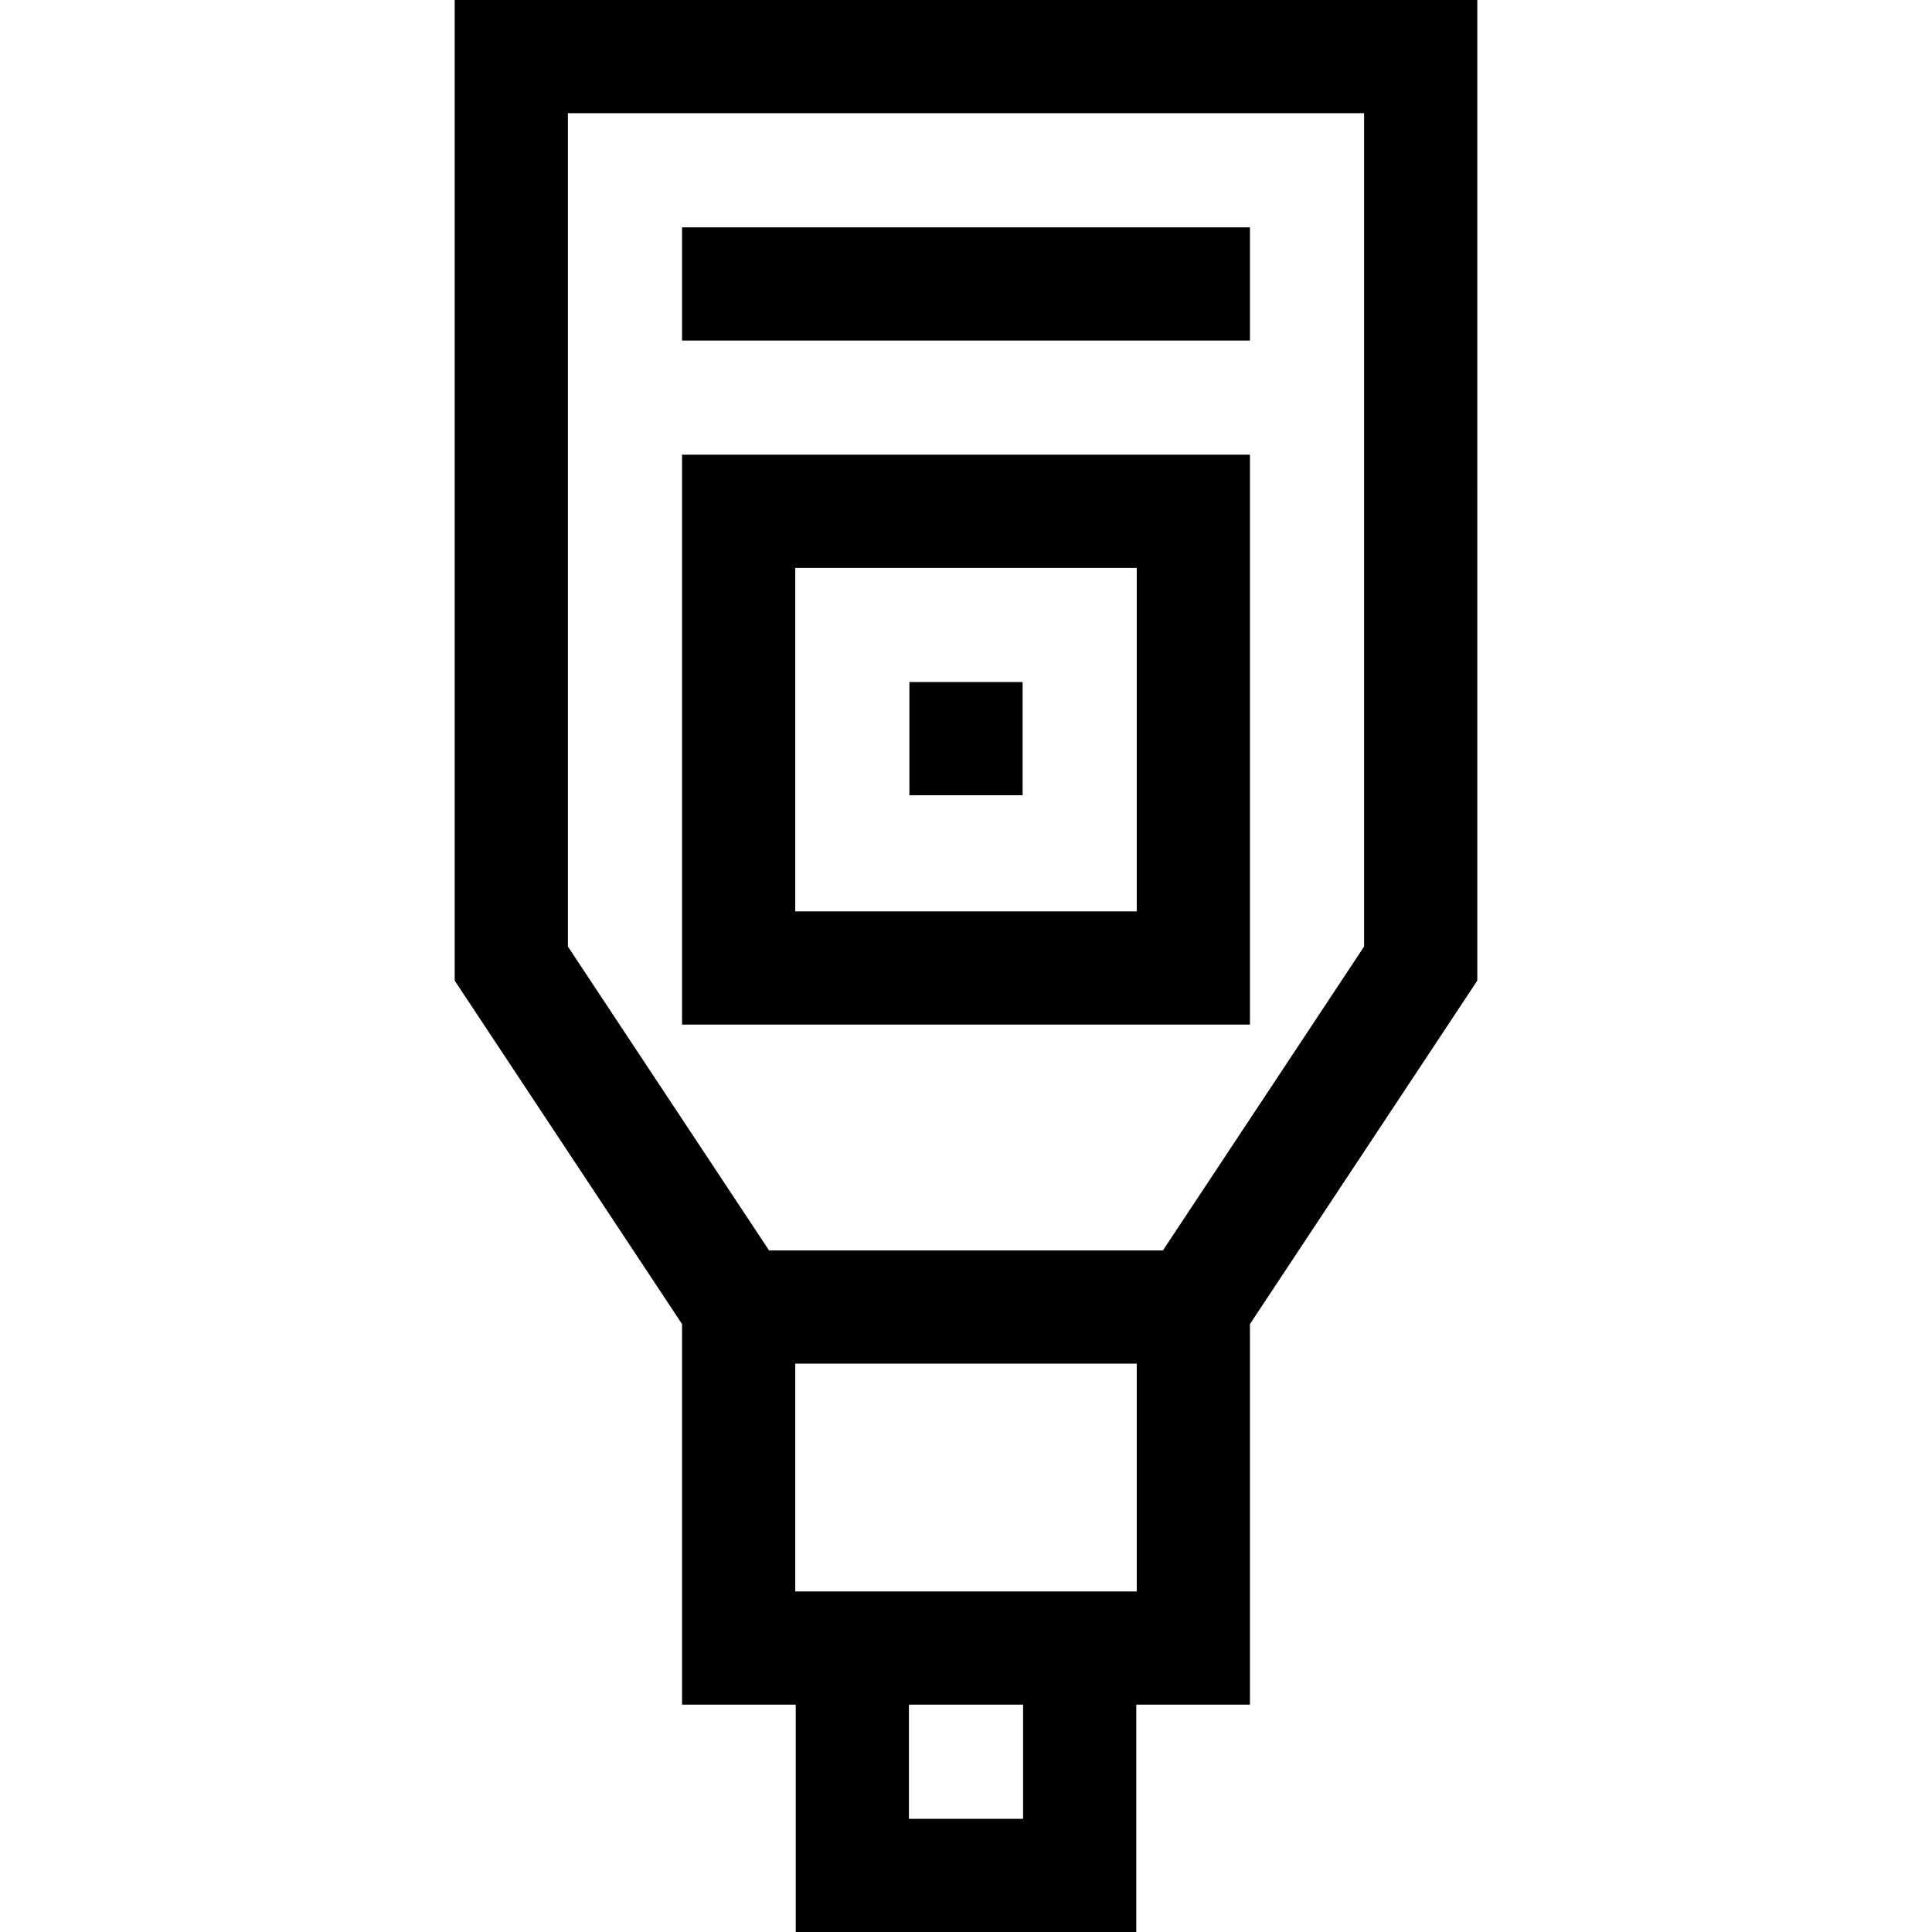 <svg id="Capa_1" enable-background="new 0 0 512 512" height="512" viewBox="0 0 512 512" width="512" xmlns="http://www.w3.org/2000/svg"><g><path d="m241 180.75h30v30h-30z"/><path d="m180.75 60.25h150.5v30h-150.5z"/><path d="m391.5 0h-271v259.875l60.25 91.015v100.86h30.125v60.25h90.25v-60.25h30.125v-100.859l60.25-91.016zm-120.375 482h-30.25v-30.25h30.25zm30.125-60.25h-.125-90.25-.125v-60.375h90.5zm60.25-170.904-53.31 80.529h-104.381l-53.309-80.529v-220.846h211z"/><path d="m331.25 120.5h-150.5v151.029h150.5zm-30 121.029h-90.5v-91.029h90.5z"/></g></svg>